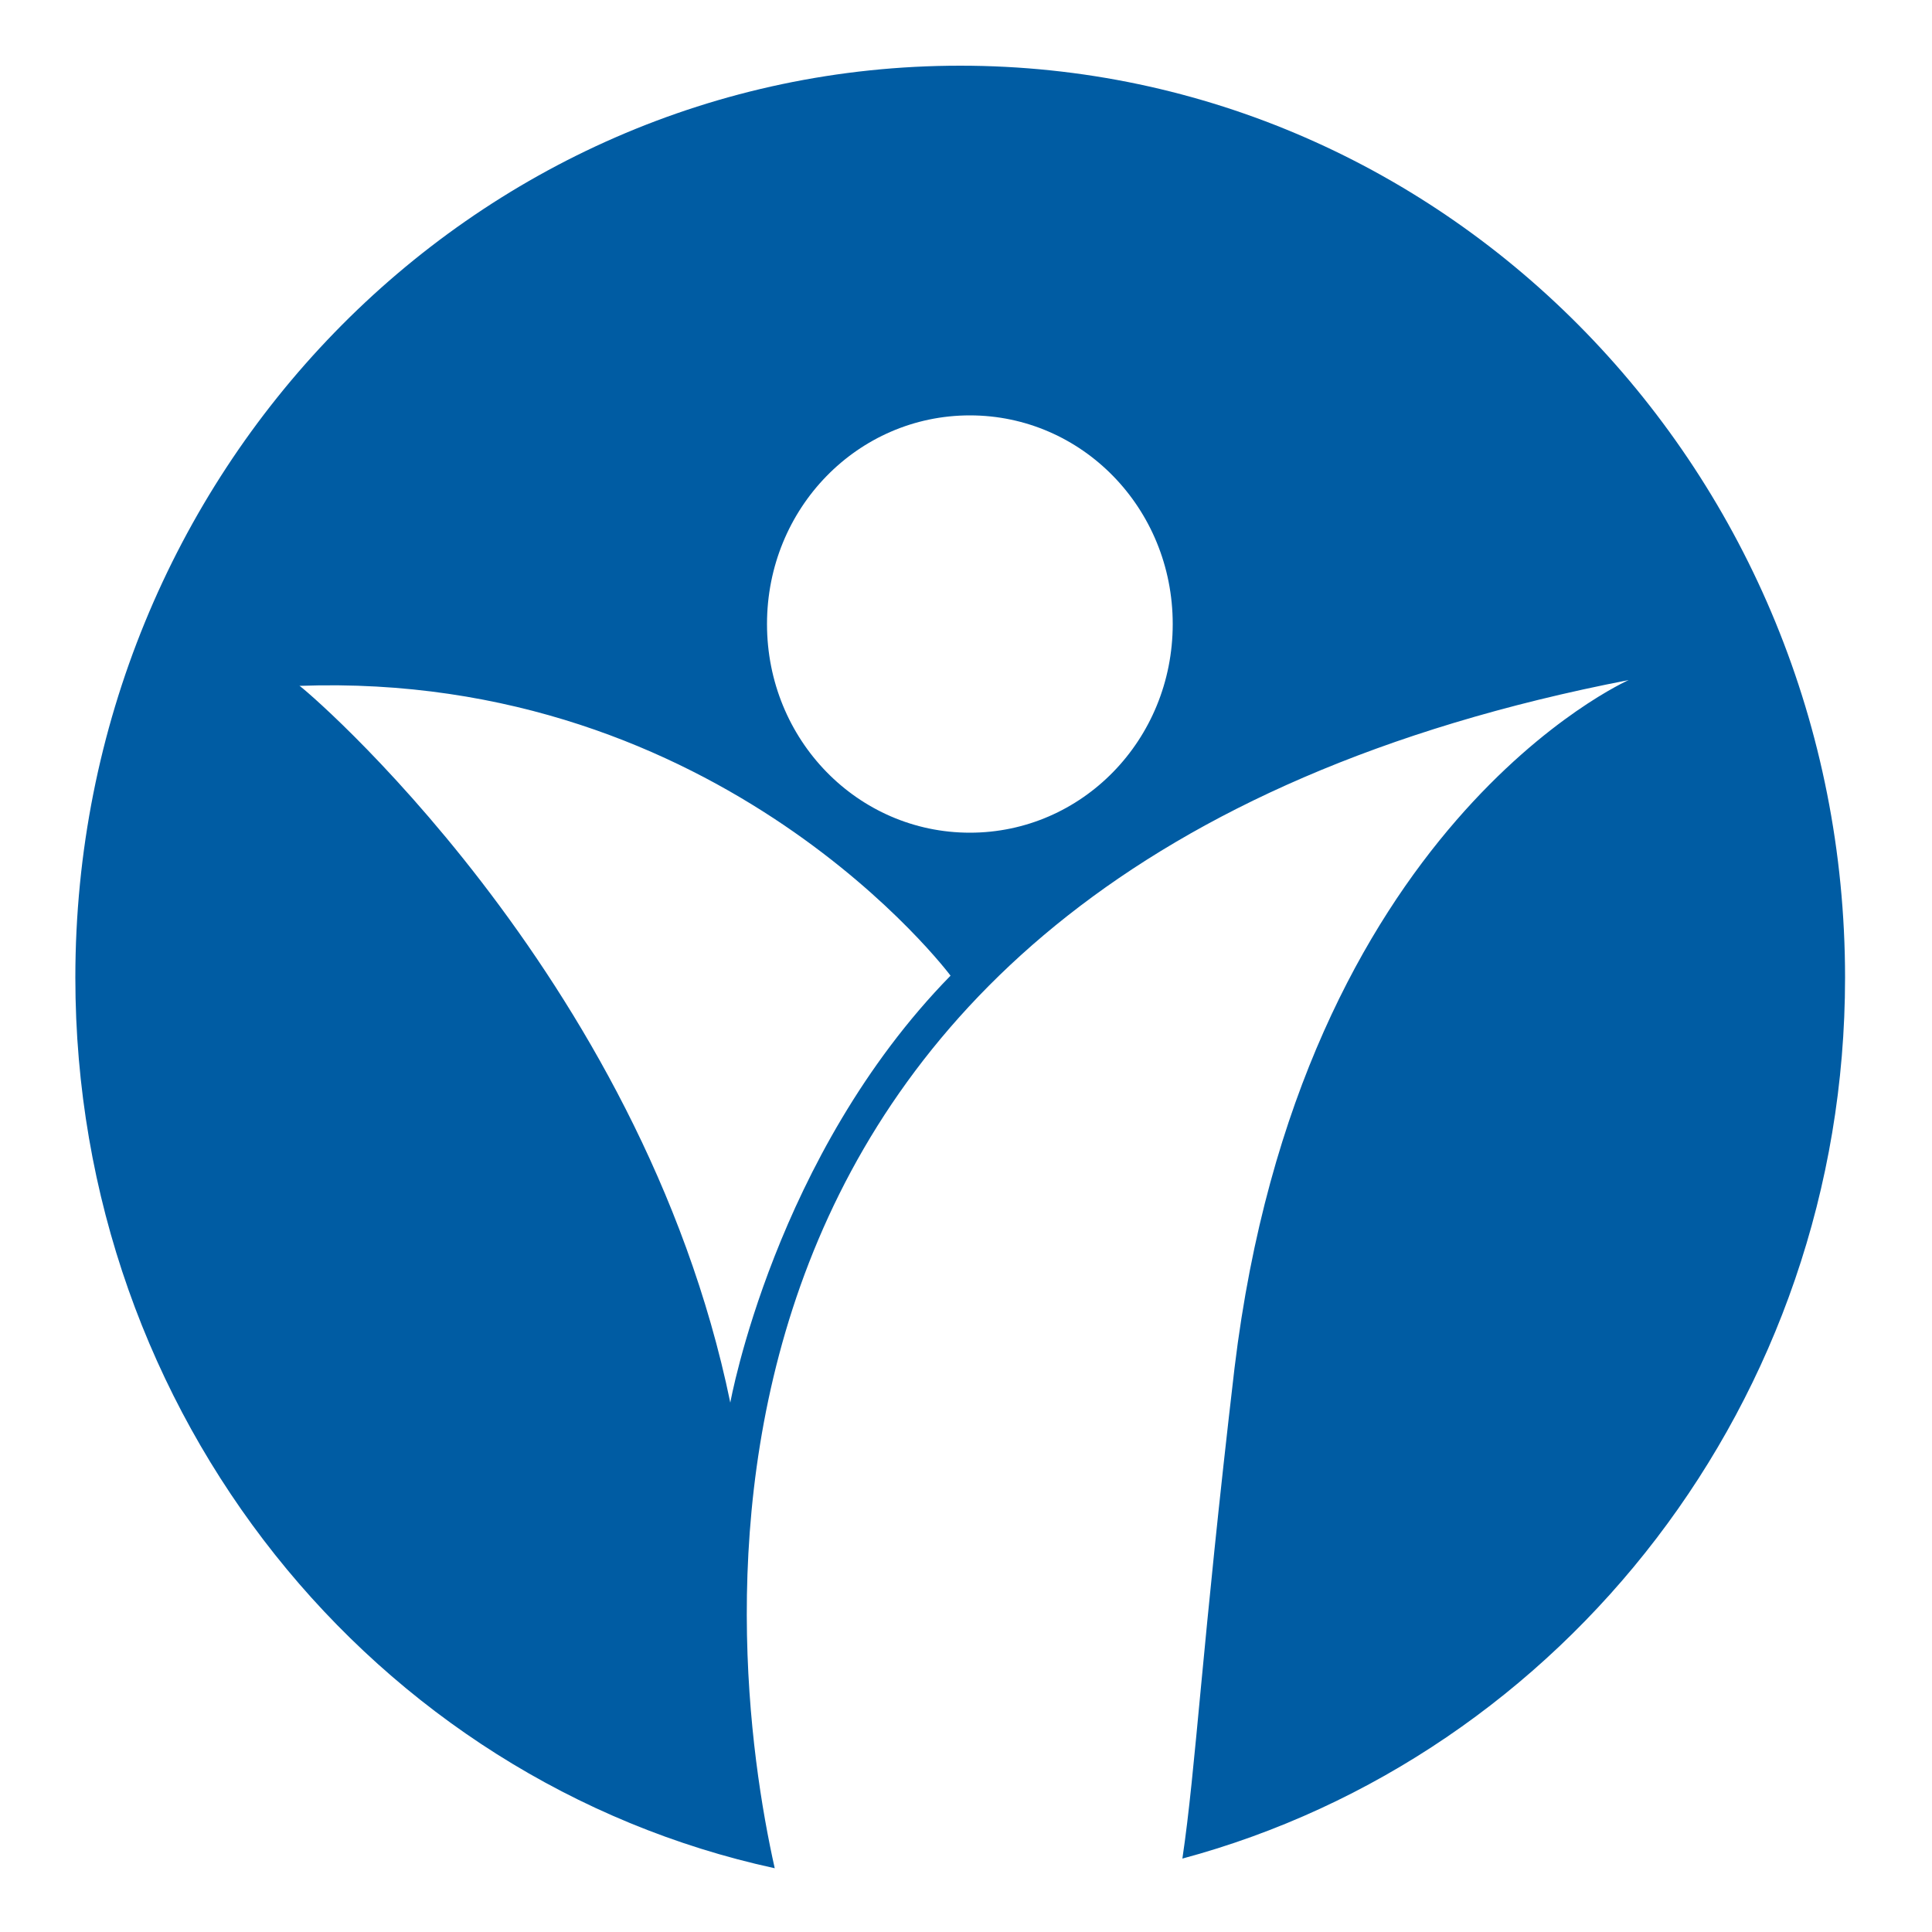 <?xml version="1.0" encoding="utf-8"?>
<!-- Generator: Adobe Illustrator 19.0.0, SVG Export Plug-In . SVG Version: 6.00 Build 0)  -->
<svg version="1.1" id="Layer_1" xmlns="http://www.w3.org/2000/svg" xmlns:xlink="http://www.w3.org/1999/xlink" x="0px" y="0px"
	 viewBox="0 0 100 100" style="enable-background:new 0 0 100 100;" xml:space="preserve">
<style type="text/css">
	.st0{fill-rule:evenodd;clip-rule:evenodd;fill:#005CA3;}
</style>
<path id="XMLID_2_" class="st0" d="M61.2,96.2c0.7-4.7,1-10.9,2.7-25.4c3.4-28.1,20.4-35.6,20.4-35.6c-51.6,10-46.8,49.9-44.2,61.5
	C19.4,92.2,3.9,73.3,3.9,50.6c0-26.1,20.5-47.2,45.8-47.2s45.8,21.1,45.8,47.2C95.5,72.5,80.9,90.9,61.2,96.2z M37.8,72.6
	c0,0,2.3-12.8,11.4-22.1c0,0-11.8-15.8-33.7-15C15.5,35.4,33.2,50.3,37.8,72.6z M50.2,21.5c-5.8,0-10.5,4.8-10.5,10.8
	c0,6,4.7,10.8,10.5,10.8c5.8,0,10.5-4.8,10.5-10.8C60.7,26.3,56,21.5,50.2,21.5z"/>
</svg>
